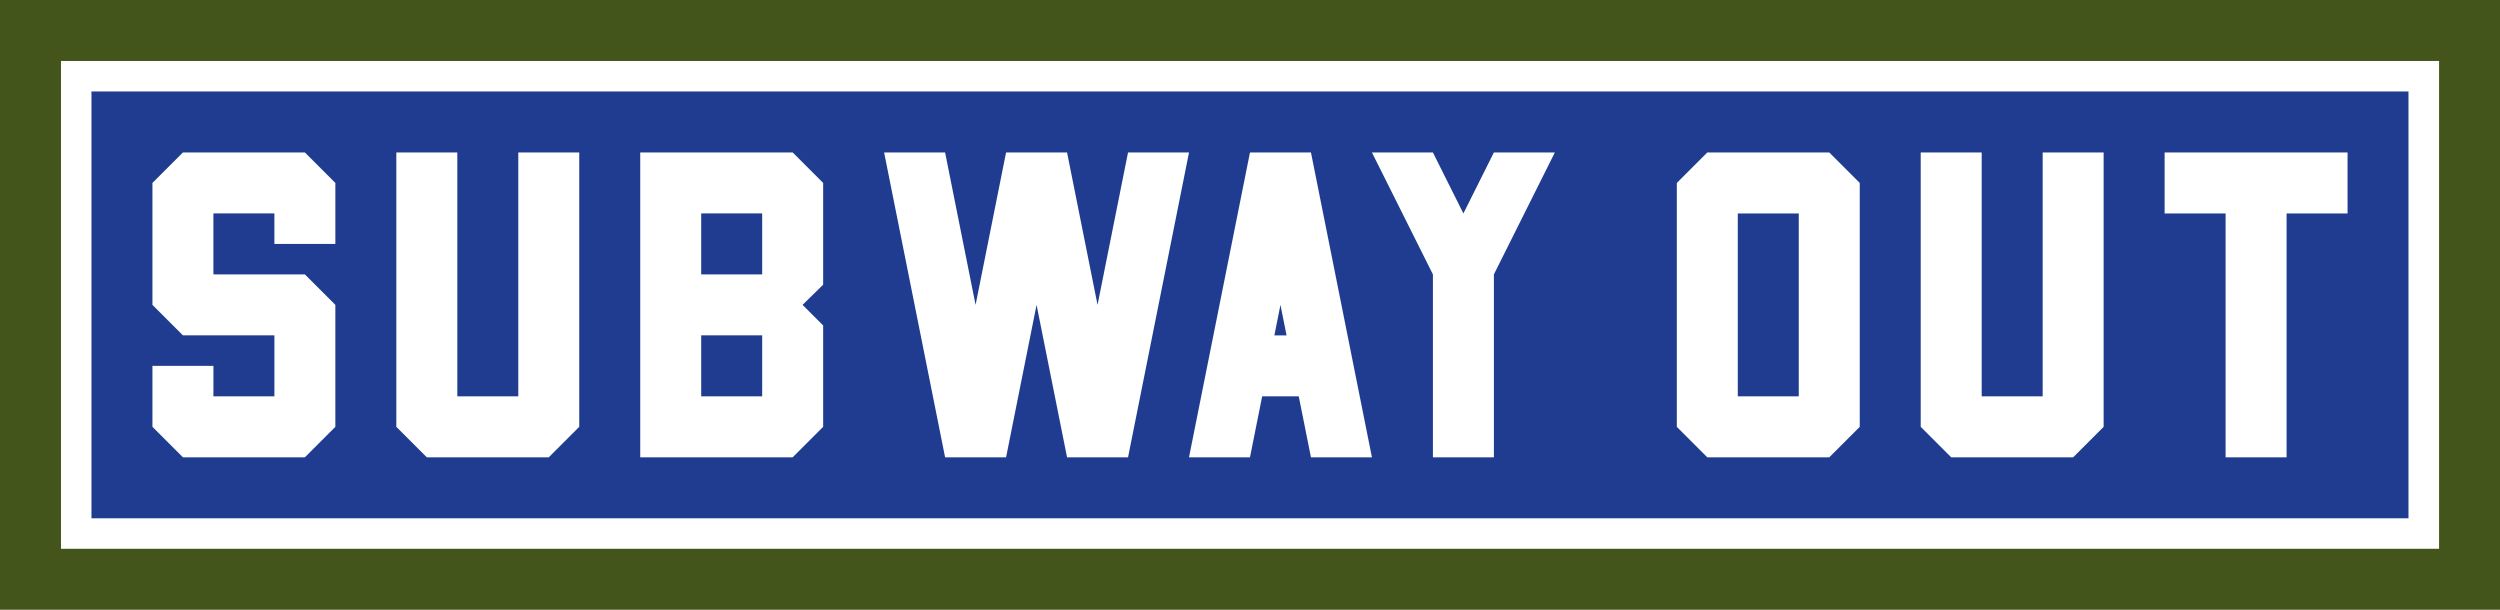 <svg width="820" height="200" version="1.1" viewBox="0 0 216.96 52.917" xmlns="http://www.w3.org/2000/svg">
 <g stroke-linecap="round" stroke-linejoin="round">
  <rect y="-1.4211e-14" width="216.96" height="52.917" fill="#44551c" stroke-width="1.326"/>
  <rect x="5.292" y="5.292" width="206.38" height="42.333" fill="#fff" stroke-width=".265"/>
  <rect x="7.938" y="7.938" width="201.08" height="37.042" fill="#1f3c90" stroke-width=".264"/>
 </g>
 <path d="m26.458 13.229h-10.583l-2.646 2.646v10.583l2.646 2.646h7.938v5.292h-5.292v-2.646h-5.292v5.292l2.646 2.646h10.583l2.646-2.646v-10.583l-2.646-2.646h-7.938v-5.292h5.292v2.646h5.292v-5.292zm18.521 0v21.167h-5.292v-21.167h-5.292v23.812l2.646 2.646h10.583l2.646-2.646v-23.812zm23.812 0h-13.229v26.458h13.229l2.646-2.646v-8.797l-1.786-1.786 1.786-1.753v-8.831zm-2.646 21.167h-5.292v-5.292h5.292zm0-10.583h-5.292v-5.292h5.292zm31.75-10.583-2.646 13.229-2.646-13.229h-5.292l-2.646 13.229-2.646-13.229h-5.292l5.292 26.458h5.292l2.646-13.229 2.646 13.229h5.292l5.292-26.458zm15.875 26.458h5.292l-5.292-26.458h-5.292l-5.292 26.458h5.292l1.058-5.292h3.175zm-3.175-10.583 0.529-2.646 0.529 2.646zm19.05-15.875-2.646 5.292-2.646-5.292h-5.292l5.292 10.583v15.875h5.292v-15.875l5.292-10.583zm29.105 0h-10.583l-2.646 2.646v21.167l2.646 2.646h10.583l2.646-2.646v-21.167zm-2.646 21.167h-5.292v-15.875h5.292zm21.167-21.167v21.167h-5.292v-21.167h-5.292v23.812l2.646 2.646h10.583l2.646-2.646v-23.812zm26.458 0h-15.875v5.292h5.292v21.167h5.292v-21.167h5.292z" fill="#fff" stroke-linecap="round" stroke-linejoin="round" stroke-width=".443" aria-label="SUBWAY OUT"/>
</svg>
